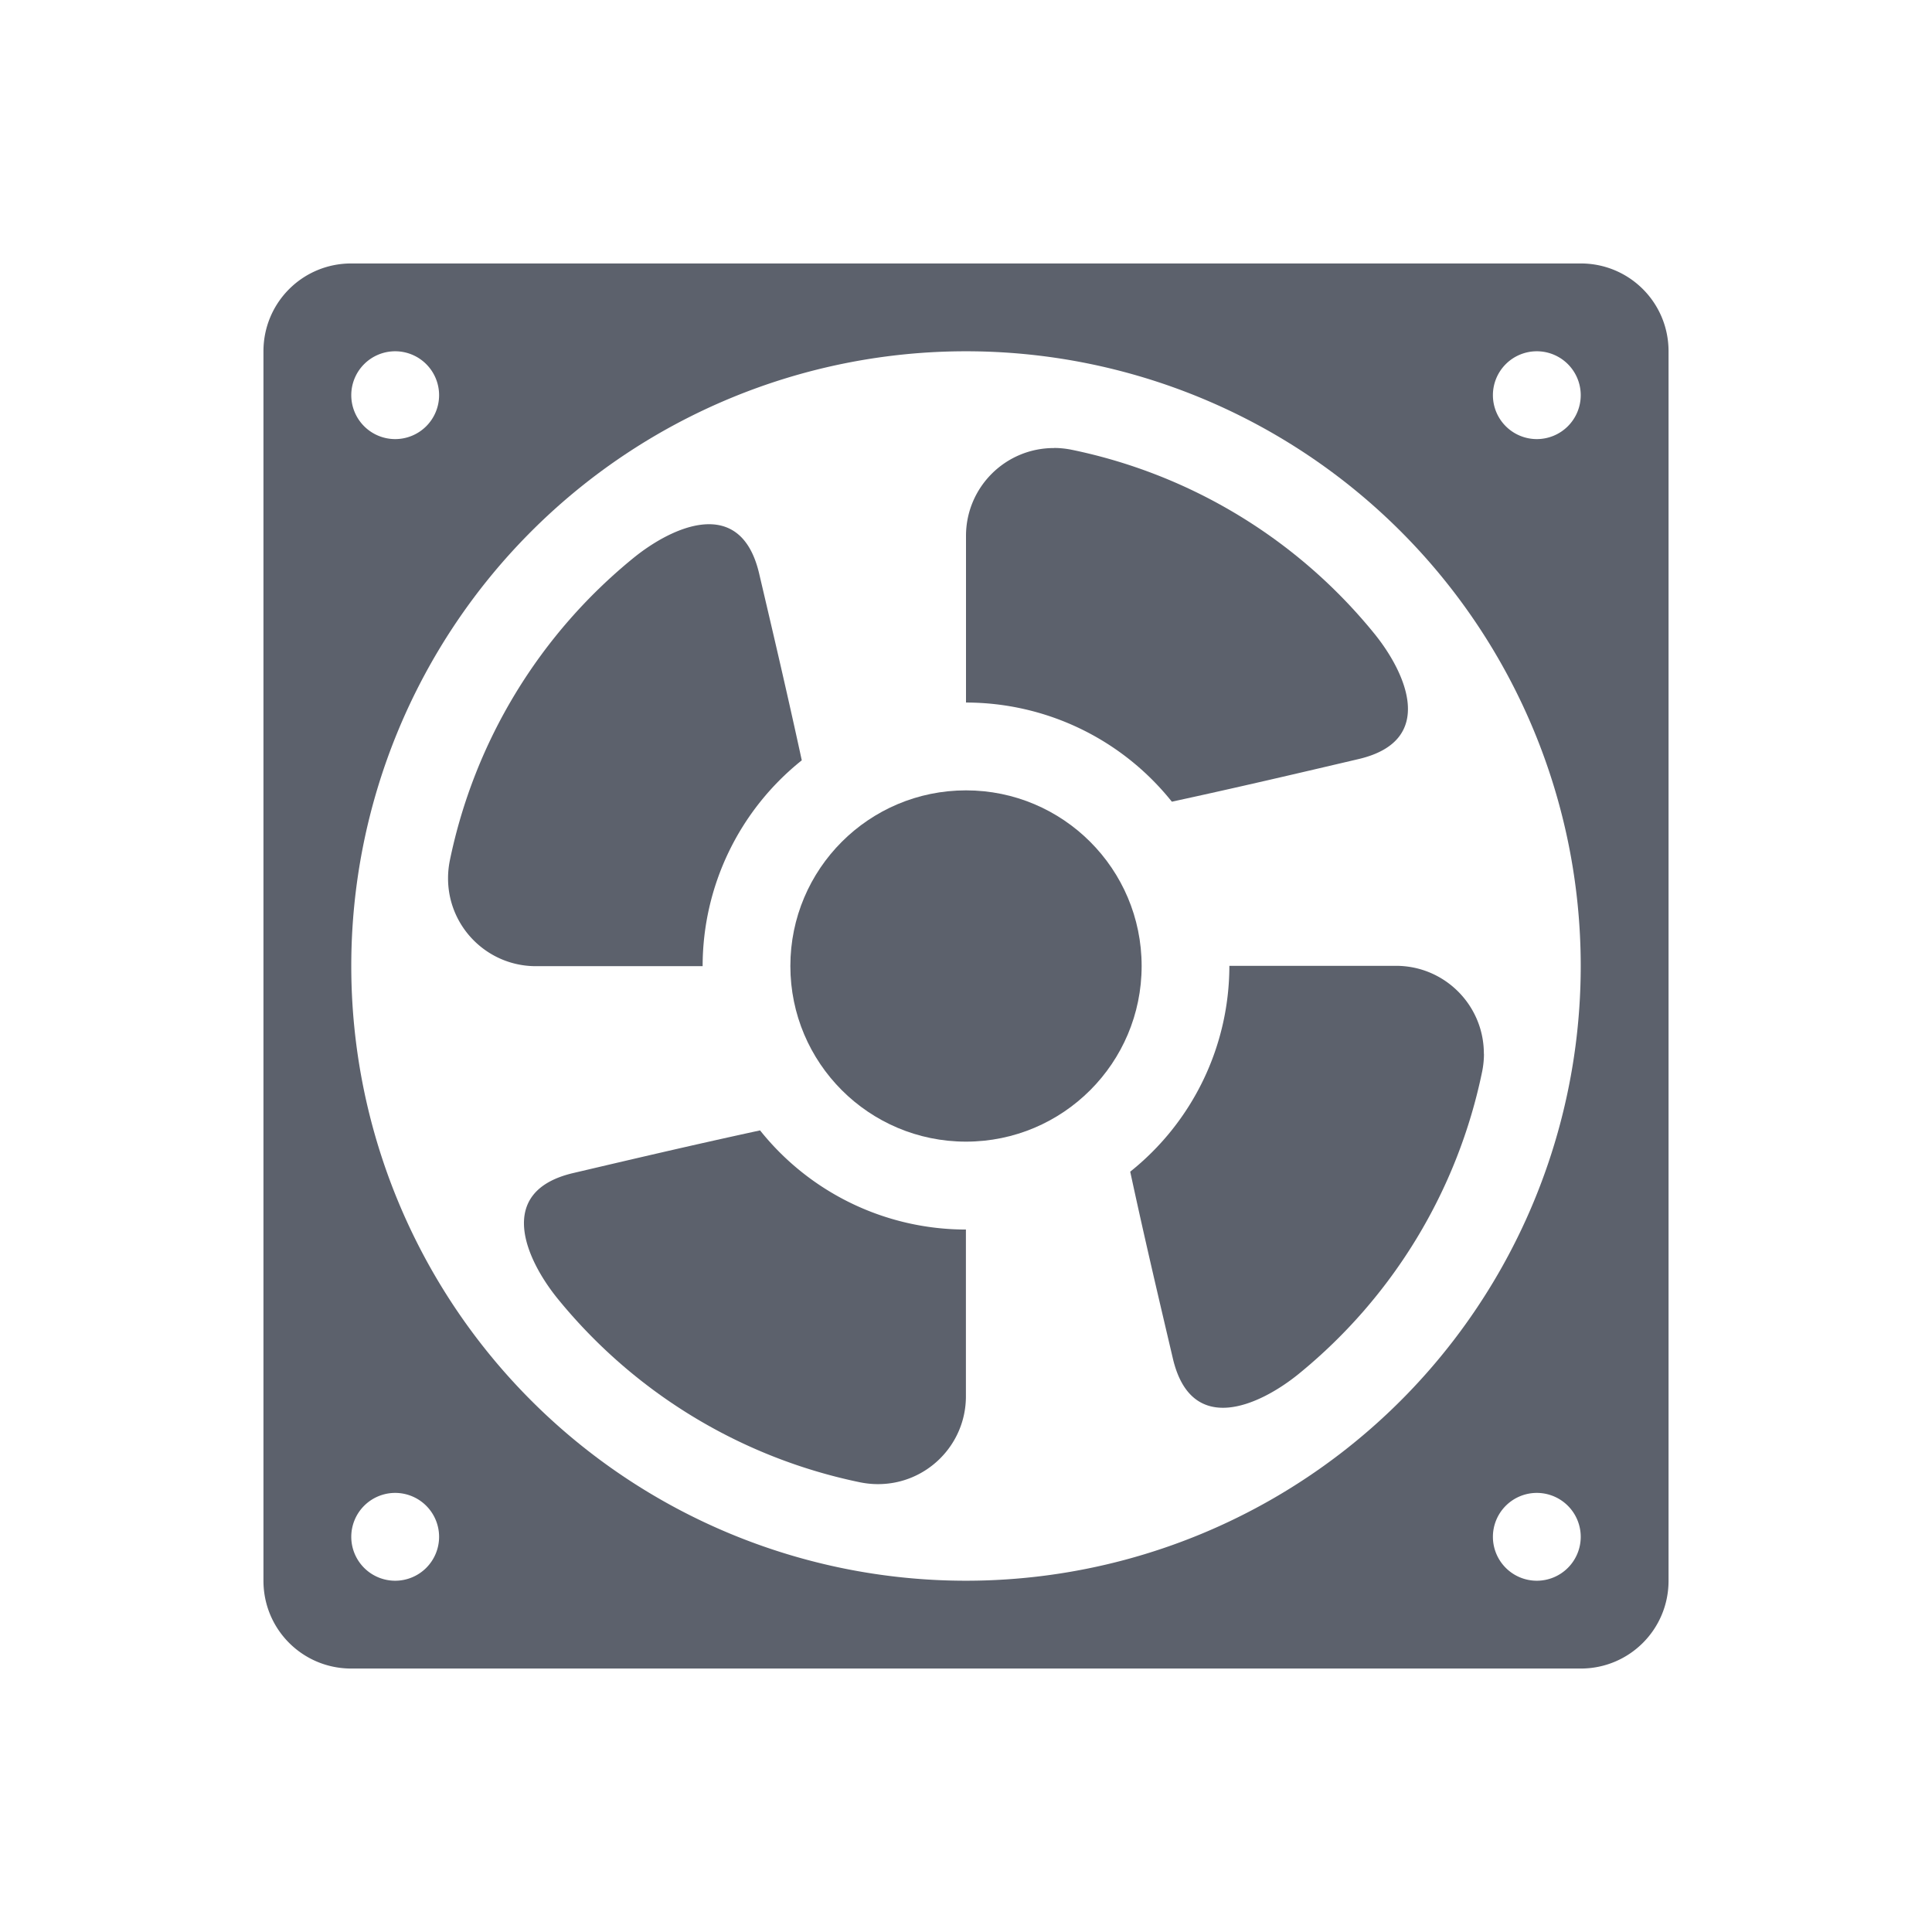 <svg height="22" width="22" xmlns="http://www.w3.org/2000/svg"><g fill="#5c616c" transform="translate(3 -1030.4)"><path d="m1 3c-.554 0-1 .446-1 1v14c0 .554.446 1 1 1h14c .554 0 1-.446 1-1v-14c0-.554-.446-1-1-1zm .5 1a .5.5 0 0 1  .5.5.5.5 0 0 1 -.5.5.5.5 0 0 1 -.5-.5.5.5 0 0 1  .5-.5zm6.5 0a7 7 0 0 1 7 7 7 7 0 0 1 -7 7 7 7 0 0 1 -7-7 7 7 0 0 1 7-7zm6.5 0a .5.5 0 0 1  .5.5.5.5 0 0 1 -.5.5.5.5 0 0 1 -.5-.5.5.5 0 0 1  .5-.5zm-13 13a .5.5 0 0 1  .5.5.5.5 0 0 1 -.5.5.5.5 0 0 1 -.5-.5.5.5 0 0 1  .5-.5zm13 0a .5.5 0 0 1  .5.5.5.5 0 0 1 -.5.5.5.5 0 0 1 -.5-.5.5.5 0 0 1  .5-.5z" transform="translate(0 1030.4)"/><circle cx="8" cy="1041.4" r="2"/><path d="m9.002 5.102c-.553-.001-1.002.447-1.002 1v1.898a3 3 0 0 1 2.344 1.129c.789-.171 1.455-.328 2.129-.486.894-.211.533-.99.175-1.43-.873-1.074-2.091-1.813-3.447-2.092-.066-.013-.132-.02-.199-.02z" transform="translate(0 1030.4)"/><path d="m13.897 1042.4c.001-.553-.447-1.002-1-1.002h-1.898a3 3 0 0 1 -1.129 2.344c.17.789.328 1.455.486 2.129.211.894.989.533 1.43.176 1.074-.874 1.813-2.091 2.092-3.447.013-.066.02-.132.02-.199z"/><path d="m6.997 1047.3c.553.001 1.002-.447 1.002-1v-1.899a3 3 0 0 1 -2.344-1.129c-.789.171-1.455.328-2.129.486-.894.211-.533.99-.176 1.43.874 1.074 2.091 1.813 3.447 2.092.066.013.132.02.199.02z"/><path d="m2.102 1040.4c-.001.553.447 1.002 1 1.002h1.899a3 3 0 0 1 1.129-2.344c-.171-.789-.328-1.455-.486-2.129-.211-.894-.99-.533-1.43-.176-1.074.874-1.813 2.091-2.092 3.447-.013.066-.02.132-.02.199z"/></g></svg>